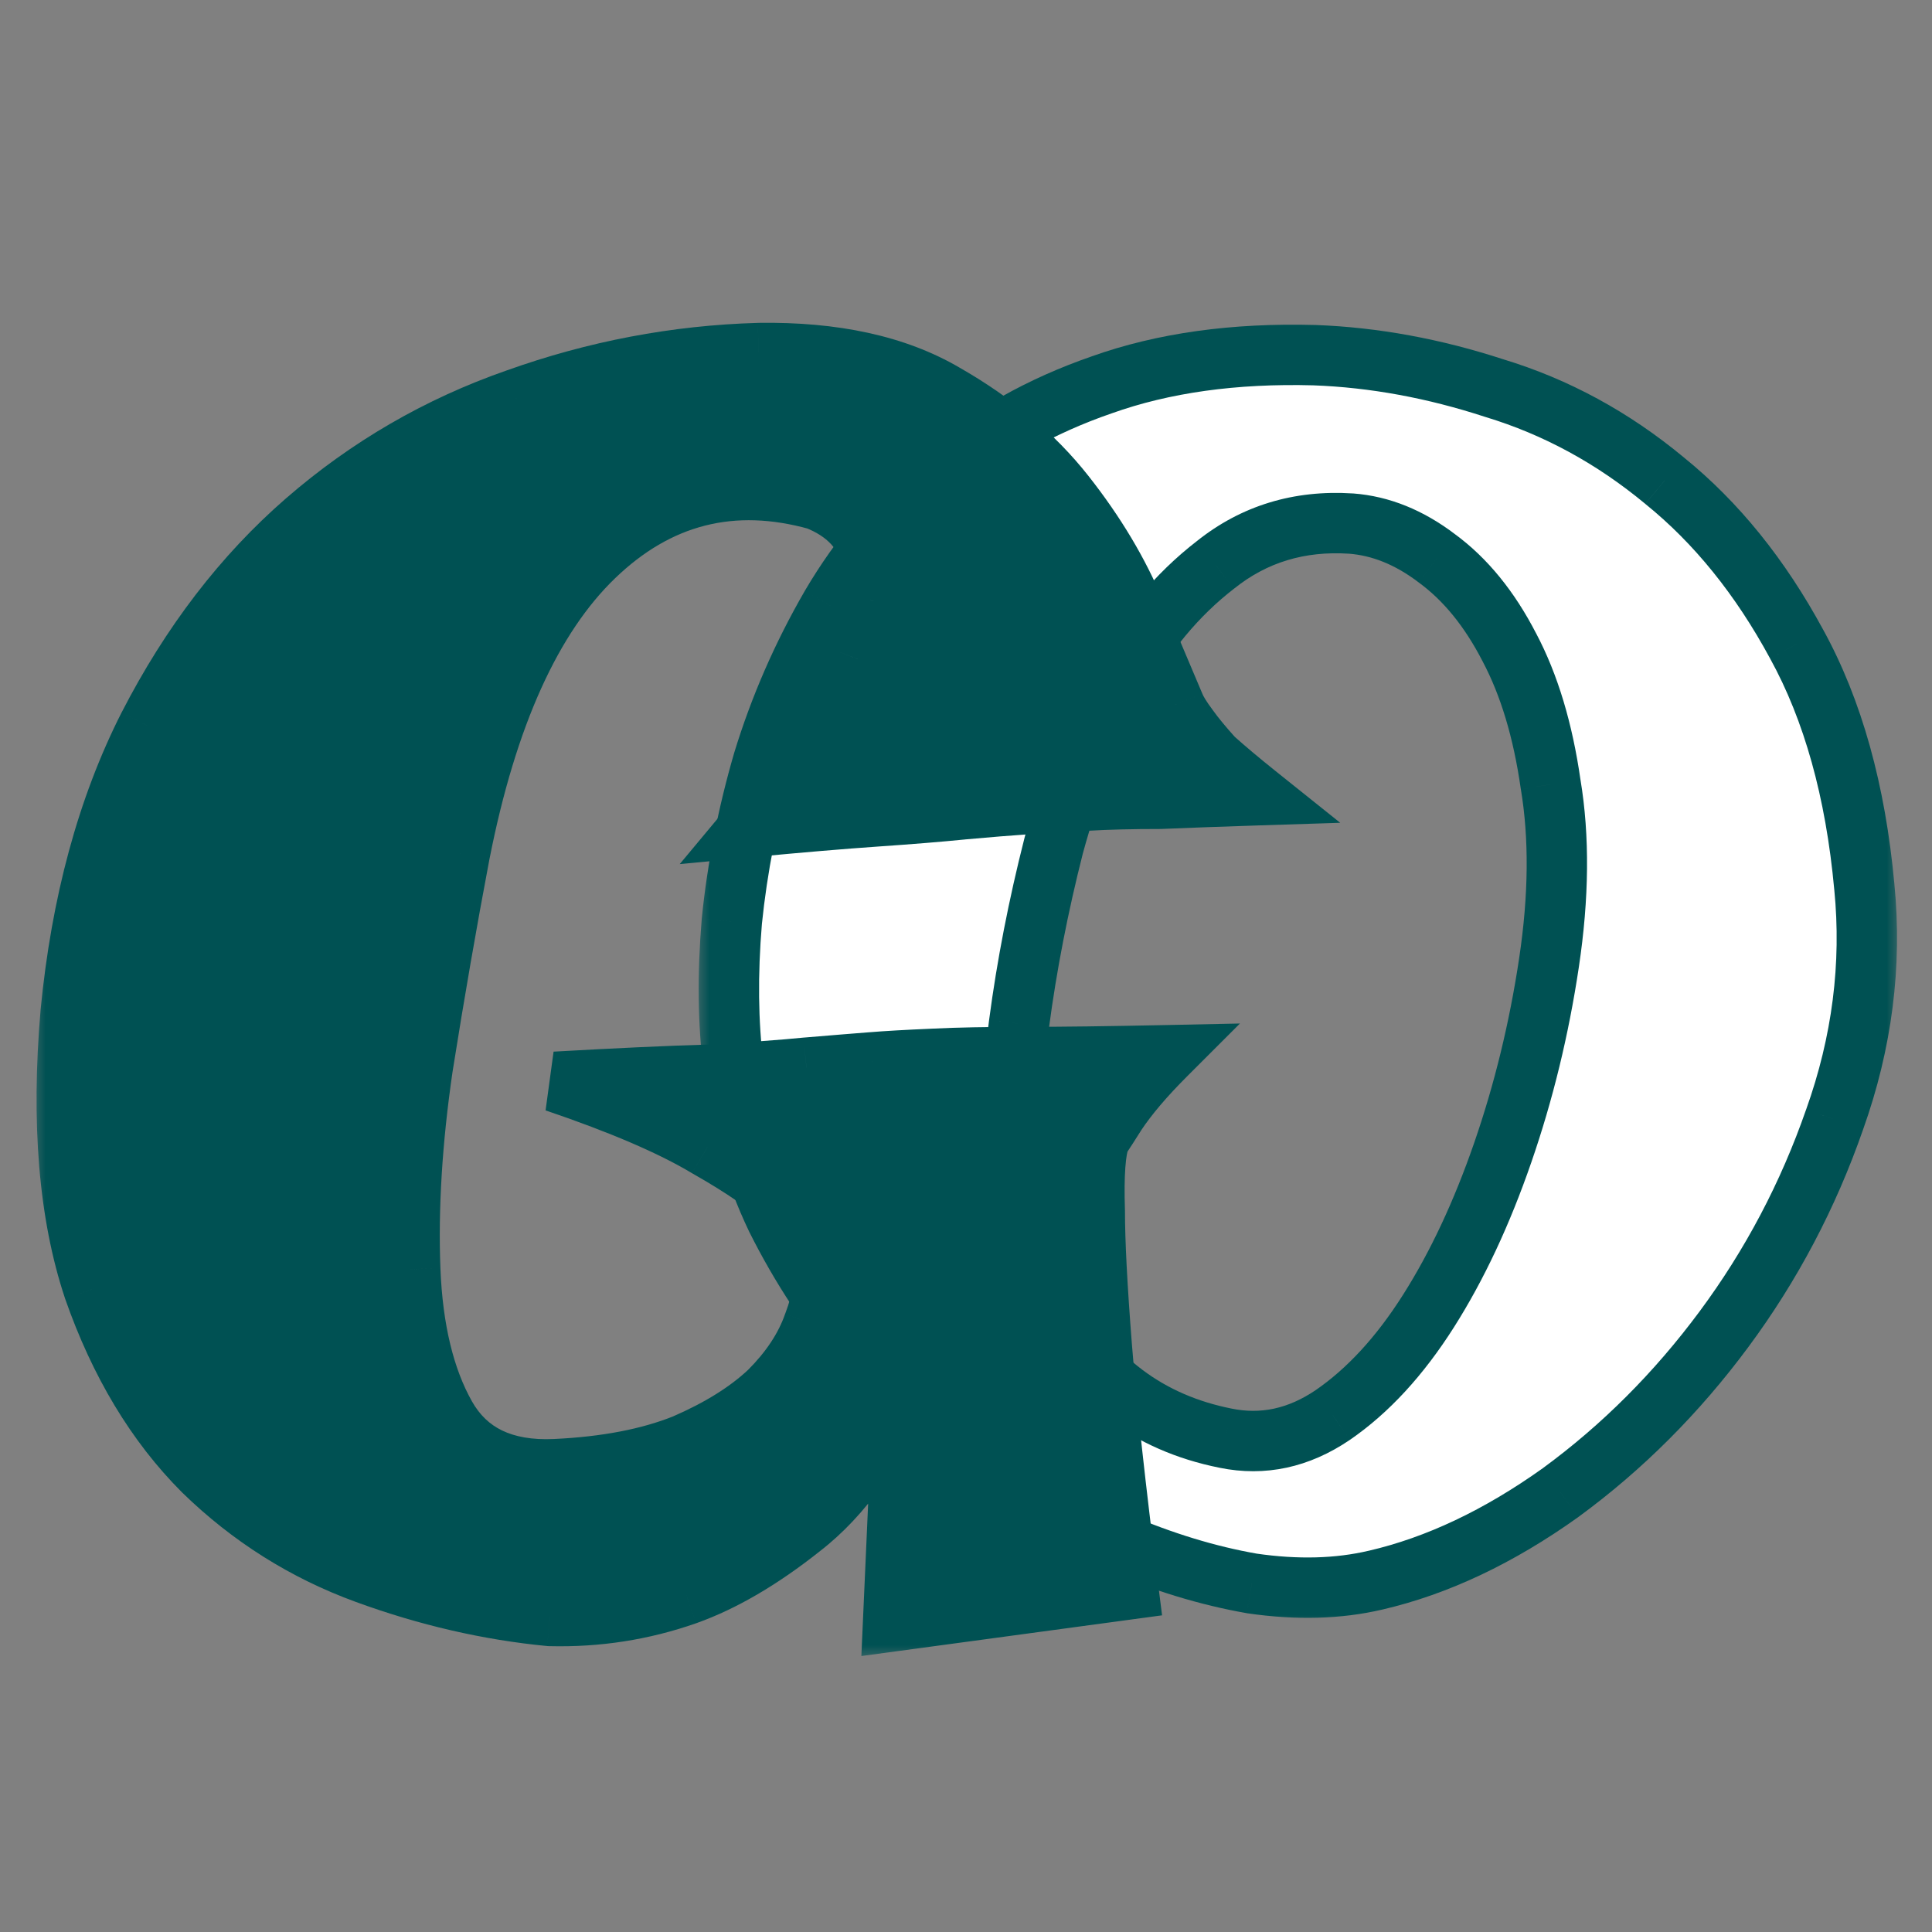 <svg width="64" height="64" viewBox="0 0 64 64" fill="none" xmlns="http://www.w3.org/2000/svg">
<rect x="0" y="0" width="64" height="64" fill="#808080" stroke="none"/>
<mask id="path-1-outside-1_60_283" maskUnits="userSpaceOnUse" x="23" y="10" width="40" height="44" fill="black">
<rect fill="white" x="23" y="10" width="40" height="44"/>
<path d="M43.547 11.766C45.516 11.838 47.503 12.203 49.508 12.859C51.55 13.479 53.427 14.5 55.141 15.922C56.854 17.307 58.312 19.112 59.516 21.336C60.719 23.523 61.466 26.203 61.758 29.375C62.013 31.963 61.685 34.534 60.773 37.086C59.898 39.602 58.677 41.917 57.109 44.031C55.542 46.146 53.737 47.95 51.695 49.445C49.654 50.904 47.612 51.87 45.57 52.344C44.331 52.635 42.964 52.672 41.469 52.453C40.01 52.198 38.516 51.742 36.984 51.086C35.49 50.393 34.013 49.518 32.555 48.461C31.133 47.404 29.838 46.2 28.672 44.852C27.505 43.466 26.521 41.971 25.719 40.367C24.953 38.763 24.479 37.086 24.297 35.336C24.115 33.878 24.096 32.273 24.242 30.523C24.424 28.737 24.771 26.969 25.281 25.219C25.828 23.432 26.576 21.719 27.523 20.078C28.508 18.401 29.747 16.943 31.242 15.703C32.737 14.427 34.487 13.443 36.492 12.75C38.534 12.021 40.885 11.693 43.547 11.766ZM33.758 33.914C33.247 37.815 33.612 40.95 34.852 43.32C36.128 45.69 38.042 47.13 40.594 47.641C41.833 47.896 43.018 47.641 44.148 46.875C45.315 46.073 46.372 44.925 47.32 43.43C48.268 41.935 49.089 40.185 49.781 38.18C50.474 36.175 50.984 34.078 51.312 31.891C51.641 29.703 51.659 27.734 51.367 25.984C51.112 24.198 50.656 22.685 50 21.445C49.344 20.169 48.542 19.185 47.594 18.492C46.682 17.799 45.734 17.417 44.75 17.344C43.036 17.234 41.542 17.69 40.266 18.711C38.99 19.695 37.914 20.99 37.039 22.594C36.164 24.198 35.453 26.003 34.906 28.008C34.396 30.013 34.013 31.982 33.758 33.914Z"/>
</mask>
<path d="M43.547 11.766C45.516 11.838 47.503 12.203 49.508 12.859C51.55 13.479 53.427 14.5 55.141 15.922C56.854 17.307 58.312 19.112 59.516 21.336C60.719 23.523 61.466 26.203 61.758 29.375C62.013 31.963 61.685 34.534 60.773 37.086C59.898 39.602 58.677 41.917 57.109 44.031C55.542 46.146 53.737 47.95 51.695 49.445C49.654 50.904 47.612 51.87 45.57 52.344C44.331 52.635 42.964 52.672 41.469 52.453C40.01 52.198 38.516 51.742 36.984 51.086C35.49 50.393 34.013 49.518 32.555 48.461C31.133 47.404 29.838 46.2 28.672 44.852C27.505 43.466 26.521 41.971 25.719 40.367C24.953 38.763 24.479 37.086 24.297 35.336C24.115 33.878 24.096 32.273 24.242 30.523C24.424 28.737 24.771 26.969 25.281 25.219C25.828 23.432 26.576 21.719 27.523 20.078C28.508 18.401 29.747 16.943 31.242 15.703C32.737 14.427 34.487 13.443 36.492 12.75C38.534 12.021 40.885 11.693 43.547 11.766ZM33.758 33.914C33.247 37.815 33.612 40.95 34.852 43.32C36.128 45.69 38.042 47.13 40.594 47.641C41.833 47.896 43.018 47.641 44.148 46.875C45.315 46.073 46.372 44.925 47.32 43.43C48.268 41.935 49.089 40.185 49.781 38.18C50.474 36.175 50.984 34.078 51.312 31.891C51.641 29.703 51.659 27.734 51.367 25.984C51.112 24.198 50.656 22.685 50 21.445C49.344 20.169 48.542 19.185 47.594 18.492C46.682 17.799 45.734 17.417 44.75 17.344C43.036 17.234 41.542 17.69 40.266 18.711C38.99 19.695 37.914 20.99 37.039 22.594C36.164 24.198 35.453 26.003 34.906 28.008C34.396 30.013 34.013 31.982 33.758 33.914Z" fill="white"/>
<path d="M43.547 11.766L43.584 10.766L43.574 10.766L43.547 11.766ZM49.508 12.859L49.197 13.81L49.207 13.813L49.217 13.816L49.508 12.859ZM55.141 15.922L54.502 16.692L54.512 16.7L55.141 15.922ZM59.516 21.336L58.636 21.812L58.639 21.818L59.516 21.336ZM61.758 29.375L60.762 29.467L60.763 29.473L61.758 29.375ZM60.773 37.086L59.832 36.75L59.829 36.757L60.773 37.086ZM57.109 44.031L56.306 43.436L57.109 44.031ZM51.695 49.445L52.277 50.259L52.286 50.252L51.695 49.445ZM45.57 52.344L45.344 51.37L45.341 51.37L45.57 52.344ZM41.469 52.453L41.296 53.438L41.31 53.441L41.324 53.443L41.469 52.453ZM36.984 51.086L36.564 51.993L36.577 51.999L36.59 52.005L36.984 51.086ZM32.555 48.461L31.958 49.264L31.968 49.27L32.555 48.461ZM28.672 44.852L27.907 45.496L27.916 45.506L28.672 44.852ZM25.719 40.367L24.816 40.798L24.82 40.806L24.824 40.814L25.719 40.367ZM24.297 35.336L25.291 35.232L25.29 35.222L25.289 35.212L24.297 35.336ZM24.242 30.523L23.247 30.422L23.246 30.431L23.246 30.44L24.242 30.523ZM25.281 25.219L24.325 24.926L24.321 24.939L25.281 25.219ZM27.523 20.078L26.661 19.572L26.658 19.578L27.523 20.078ZM31.242 15.703L31.881 16.473L31.886 16.468L31.891 16.464L31.242 15.703ZM36.492 12.75L36.819 13.695L36.828 13.692L36.492 12.75ZM33.758 33.914L32.766 33.783L32.766 33.784L33.758 33.914ZM34.852 43.32L33.965 43.784L33.971 43.794L34.852 43.32ZM40.594 47.641L40.795 46.661L40.79 46.66L40.594 47.641ZM44.148 46.875L44.709 47.703L44.715 47.699L44.148 46.875ZM51.367 25.984L50.377 26.126L50.379 26.137L50.381 26.149L51.367 25.984ZM50 21.445L49.111 21.903L49.116 21.913L50 21.445ZM47.594 18.492L46.989 19.288L46.996 19.294L47.004 19.3L47.594 18.492ZM44.75 17.344L44.824 16.346L44.814 16.346L44.75 17.344ZM40.266 18.711L40.876 19.503L40.883 19.497L40.89 19.492L40.266 18.711ZM37.039 22.594L37.917 23.073L37.039 22.594ZM34.906 28.008L33.941 27.745L33.939 27.753L33.937 27.761L34.906 28.008ZM43.51 12.765C45.379 12.834 47.274 13.181 49.197 13.81L49.819 11.909C47.731 11.226 45.652 10.843 43.584 10.766L43.51 12.765ZM49.217 13.816C51.126 14.396 52.886 15.351 54.502 16.691L55.779 15.152C53.968 13.649 51.973 12.563 49.798 11.902L49.217 13.816ZM54.512 16.7C56.109 17.991 57.487 19.687 58.636 21.812L60.395 20.86C59.138 18.537 57.6 16.624 55.769 15.144L54.512 16.7ZM58.639 21.818C59.761 23.857 60.48 26.395 60.762 29.467L62.754 29.283C62.453 26.011 61.677 23.19 60.392 20.854L58.639 21.818ZM60.763 29.473C61.003 31.909 60.696 34.331 59.832 36.75L61.715 37.422C62.674 34.737 63.023 32.019 62.753 29.277L60.763 29.473ZM59.829 36.757C58.987 39.178 57.813 41.403 56.306 43.436L57.913 44.627C59.541 42.43 60.81 40.025 61.718 37.414L59.829 36.757ZM56.306 43.436C54.796 45.473 53.062 47.205 51.105 48.638L52.286 50.252C54.412 48.696 56.288 46.819 57.913 44.627L56.306 43.436ZM51.114 48.632C49.158 50.028 47.236 50.931 45.344 51.37L45.796 53.318C47.988 52.809 50.149 51.779 52.277 50.259L51.114 48.632ZM45.341 51.37C44.245 51.628 43.007 51.667 41.614 51.464L41.324 53.443C42.92 53.676 44.417 53.642 45.799 53.317L45.341 51.37ZM41.641 51.468C40.268 51.228 38.847 50.796 37.378 50.167L36.59 52.005C38.184 52.688 39.753 53.168 41.296 53.438L41.641 51.468ZM37.405 50.179C35.974 49.515 34.553 48.674 33.142 47.651L31.968 49.27C33.474 50.362 35.005 51.271 36.564 51.993L37.405 50.179ZM33.151 47.658C31.788 46.645 30.548 45.492 29.428 44.197L27.916 45.506C29.13 46.909 30.477 48.162 31.958 49.263L33.151 47.658ZM29.437 44.207C28.32 42.882 27.38 41.453 26.613 39.92L24.824 40.814C25.662 42.49 26.69 44.051 27.907 45.496L29.437 44.207ZM26.621 39.937C25.904 38.434 25.462 36.868 25.291 35.232L23.302 35.44C23.497 37.304 24.002 39.092 24.816 40.798L26.621 39.937ZM25.289 35.212C25.117 33.834 25.098 32.3 25.239 30.607L23.246 30.44C23.095 32.246 23.112 33.921 23.305 35.46L25.289 35.212ZM25.237 30.625C25.413 28.9 25.748 27.191 26.241 25.499L24.321 24.939C23.794 26.746 23.436 28.574 23.247 30.422L25.237 30.625ZM26.237 25.512C26.762 23.798 27.479 22.154 28.389 20.578L26.658 19.578C25.672 21.283 24.894 23.066 24.325 24.926L26.237 25.512ZM28.386 20.584C29.311 19.007 30.475 17.638 31.881 16.473L30.604 14.933C29.02 16.247 27.704 17.795 26.661 19.572L28.386 20.584ZM31.891 16.464C33.284 15.275 34.922 14.35 36.819 13.695L36.166 11.805C34.052 12.535 32.19 13.579 30.593 14.943L31.891 16.464ZM36.828 13.692C38.73 13.012 40.955 12.695 43.52 12.765L43.574 10.766C40.816 10.69 38.337 11.029 36.156 11.808L36.828 13.692ZM32.766 33.784C32.241 37.798 32.595 41.164 33.965 43.784L35.738 42.857C34.629 40.737 34.254 37.832 34.749 34.044L32.766 33.784ZM33.971 43.794C35.383 46.416 37.542 48.05 40.398 48.621L40.79 46.66C38.541 46.21 36.872 44.964 35.732 42.846L33.971 43.794ZM40.392 48.62C41.918 48.934 43.375 48.607 44.709 47.703L43.588 46.047C42.661 46.675 41.749 46.857 40.795 46.661L40.392 48.62ZM44.715 47.699C46.017 46.804 47.162 45.546 48.165 43.965L46.476 42.894C45.583 44.303 44.613 45.342 43.582 46.051L44.715 47.699ZM48.165 43.965C49.161 42.394 50.013 40.571 50.726 38.506L48.836 37.853C48.164 39.799 47.375 41.476 46.476 42.894L48.165 43.965ZM50.726 38.506C51.44 36.441 51.965 34.285 52.301 32.039L50.324 31.742C50.004 33.872 49.508 35.908 48.836 37.853L50.726 38.506ZM52.301 32.039C52.641 29.772 52.666 27.695 52.354 25.82L50.381 26.149C50.652 27.773 50.64 29.634 50.324 31.742L52.301 32.039ZM52.357 25.843C52.09 23.974 51.607 22.343 50.884 20.977L49.116 21.913C49.706 23.026 50.134 24.422 50.377 26.126L52.357 25.843ZM50.889 20.988C50.177 19.604 49.282 18.488 48.184 17.685L47.004 19.3C47.801 19.882 48.51 20.735 49.111 21.903L50.889 20.988ZM48.199 17.696C47.159 16.905 46.03 16.436 44.824 16.346L44.676 18.341C45.438 18.398 46.206 18.694 46.989 19.288L48.199 17.696ZM44.814 16.346C42.865 16.221 41.122 16.745 39.641 17.93L40.89 19.492C41.961 18.635 43.207 18.247 44.686 18.342L44.814 16.346ZM39.655 17.919C38.255 18.999 37.094 20.405 36.161 22.115L37.917 23.073C38.734 21.574 39.724 20.392 40.876 19.503L39.655 17.919ZM36.161 22.115C35.244 23.796 34.506 25.674 33.941 27.745L35.871 28.271C36.4 26.331 37.084 24.6 37.917 23.073L36.161 22.115ZM33.937 27.761C33.418 29.802 33.027 31.809 32.766 33.783L34.749 34.045C34.999 32.154 35.374 30.224 35.875 28.255L33.937 27.761Z" fill="#005153" mask="url(#path-1-outside-1_60_283)"/>
<mask id="path-3-outside-2_60_283" maskUnits="userSpaceOnUse" x="1" y="10" width="44" height="45" fill="black">
<rect fill="white" x="1" y="10" width="44" height="45"/>
<path d="M25.133 11.695C27.633 11.656 29.684 12.105 31.285 13.043C32.926 13.98 34.254 15.094 35.27 16.383C36.285 17.672 37.066 18.98 37.613 20.309C38.16 21.598 38.59 22.613 38.902 23.355C38.98 23.551 39.137 23.805 39.371 24.117C39.566 24.391 39.84 24.723 40.191 25.113C40.582 25.465 41.07 25.875 41.656 26.344C40.445 26.383 39.371 26.422 38.434 26.461C37.496 26.461 36.695 26.48 36.031 26.52C35.289 26.559 34.625 26.598 34.039 26.637C33.453 26.676 32.73 26.734 31.871 26.812C31.09 26.891 30.133 26.969 29 27.047C27.867 27.125 26.48 27.242 24.84 27.398C25.816 26.227 26.578 25.191 27.125 24.293C27.711 23.355 28.141 22.535 28.414 21.832C28.727 21.09 28.902 20.445 28.941 19.898C29.02 19.352 29 18.883 28.883 18.492C28.648 17.594 28.043 16.949 27.066 16.559C24.254 15.777 21.793 16.402 19.684 18.434C17.613 20.426 16.129 23.707 15.23 28.277C14.801 30.543 14.391 32.906 14 35.367C13.648 37.789 13.512 40.016 13.59 42.047C13.668 44.039 14.059 45.66 14.762 46.91C15.465 48.16 16.676 48.746 18.395 48.668C20.074 48.59 21.5 48.316 22.672 47.848C23.844 47.34 24.781 46.754 25.484 46.09C26.188 45.387 26.676 44.645 26.949 43.863C27.262 43.043 27.379 42.281 27.301 41.578C27.145 41.031 26.734 40.445 26.07 39.82C25.484 39.273 24.605 38.668 23.434 38.004C22.262 37.301 20.582 36.578 18.395 35.836C20.465 35.719 22.164 35.641 23.492 35.602C24.859 35.523 25.934 35.445 26.715 35.367C27.652 35.289 28.375 35.23 28.883 35.191C29.352 35.152 30.035 35.113 30.934 35.074C31.715 35.035 32.711 35.016 33.922 35.016C35.172 35.016 36.734 34.996 38.609 34.957C37.906 35.66 37.359 36.305 36.969 36.891C36.773 37.203 36.598 37.477 36.441 37.711C36.285 38.102 36.227 38.902 36.266 40.113C36.266 41.129 36.344 42.633 36.5 44.625C36.656 46.578 36.949 49.254 37.379 52.652L29.586 53.707L29.938 45.797C29.039 47.945 27.906 49.547 26.539 50.602C25.211 51.656 23.941 52.398 22.73 52.828C21.285 53.336 19.781 53.57 18.219 53.531C16.188 53.336 14.156 52.867 12.125 52.125C10.094 51.383 8.297 50.25 6.734 48.727C5.172 47.164 3.961 45.152 3.102 42.691C2.281 40.23 2.027 37.184 2.34 33.551C2.691 29.918 3.551 26.754 4.918 24.059C6.324 21.324 8.062 19.059 10.133 17.262C12.203 15.465 14.527 14.117 17.105 13.219C19.723 12.281 22.398 11.773 25.133 11.695Z"/>
</mask>
<path d="M25.133 11.695C27.633 11.656 29.684 12.105 31.285 13.043C32.926 13.98 34.254 15.094 35.27 16.383C36.285 17.672 37.066 18.98 37.613 20.309C38.16 21.598 38.59 22.613 38.902 23.355C38.98 23.551 39.137 23.805 39.371 24.117C39.566 24.391 39.84 24.723 40.191 25.113C40.582 25.465 41.07 25.875 41.656 26.344C40.445 26.383 39.371 26.422 38.434 26.461C37.496 26.461 36.695 26.48 36.031 26.52C35.289 26.559 34.625 26.598 34.039 26.637C33.453 26.676 32.73 26.734 31.871 26.812C31.09 26.891 30.133 26.969 29 27.047C27.867 27.125 26.48 27.242 24.84 27.398C25.816 26.227 26.578 25.191 27.125 24.293C27.711 23.355 28.141 22.535 28.414 21.832C28.727 21.09 28.902 20.445 28.941 19.898C29.02 19.352 29 18.883 28.883 18.492C28.648 17.594 28.043 16.949 27.066 16.559C24.254 15.777 21.793 16.402 19.684 18.434C17.613 20.426 16.129 23.707 15.23 28.277C14.801 30.543 14.391 32.906 14 35.367C13.648 37.789 13.512 40.016 13.59 42.047C13.668 44.039 14.059 45.66 14.762 46.91C15.465 48.16 16.676 48.746 18.395 48.668C20.074 48.59 21.5 48.316 22.672 47.848C23.844 47.34 24.781 46.754 25.484 46.09C26.188 45.387 26.676 44.645 26.949 43.863C27.262 43.043 27.379 42.281 27.301 41.578C27.145 41.031 26.734 40.445 26.07 39.82C25.484 39.273 24.605 38.668 23.434 38.004C22.262 37.301 20.582 36.578 18.395 35.836C20.465 35.719 22.164 35.641 23.492 35.602C24.859 35.523 25.934 35.445 26.715 35.367C27.652 35.289 28.375 35.23 28.883 35.191C29.352 35.152 30.035 35.113 30.934 35.074C31.715 35.035 32.711 35.016 33.922 35.016C35.172 35.016 36.734 34.996 38.609 34.957C37.906 35.66 37.359 36.305 36.969 36.891C36.773 37.203 36.598 37.477 36.441 37.711C36.285 38.102 36.227 38.902 36.266 40.113C36.266 41.129 36.344 42.633 36.5 44.625C36.656 46.578 36.949 49.254 37.379 52.652L29.586 53.707L29.938 45.797C29.039 47.945 27.906 49.547 26.539 50.602C25.211 51.656 23.941 52.398 22.73 52.828C21.285 53.336 19.781 53.57 18.219 53.531C16.188 53.336 14.156 52.867 12.125 52.125C10.094 51.383 8.297 50.25 6.734 48.727C5.172 47.164 3.961 45.152 3.102 42.691C2.281 40.23 2.027 37.184 2.34 33.551C2.691 29.918 3.551 26.754 4.918 24.059C6.324 21.324 8.062 19.059 10.133 17.262C12.203 15.465 14.527 14.117 17.105 13.219C19.723 12.281 22.398 11.773 25.133 11.695Z" fill="#005153"/>
<path d="M25.133 11.695L25.117 10.695L25.104 10.696L25.133 11.695ZM31.285 13.043L30.78 13.906L30.789 13.911L31.285 13.043ZM37.613 20.309L36.689 20.689L36.693 20.699L37.613 20.309ZM38.902 23.355L39.831 22.984L39.828 22.976L39.824 22.967L38.902 23.355ZM39.371 24.117L40.185 23.536L40.178 23.526L40.171 23.517L39.371 24.117ZM40.191 25.113L39.448 25.782L39.483 25.821L39.522 25.857L40.191 25.113ZM41.656 26.344L41.688 27.343L44.397 27.256L42.281 25.563L41.656 26.344ZM38.434 26.461V27.461H38.454L38.475 27.46L38.434 26.461ZM36.031 26.52L36.084 27.518L36.09 27.518L36.031 26.52ZM31.871 26.812L31.781 25.817L31.772 25.817L31.871 26.812ZM24.84 27.398L24.072 26.758L22.517 28.624L24.935 28.394L24.84 27.398ZM27.125 24.293L26.277 23.763L26.271 23.773L27.125 24.293ZM28.414 21.832L27.492 21.444L27.487 21.457L27.482 21.47L28.414 21.832ZM28.941 19.898L27.951 19.757L27.947 19.792L27.944 19.827L28.941 19.898ZM28.883 18.492L27.915 18.745L27.92 18.762L27.925 18.779L28.883 18.492ZM27.066 16.559L27.438 15.63L27.387 15.61L27.334 15.595L27.066 16.559ZM19.684 18.434L20.377 19.154L20.377 19.154L19.684 18.434ZM15.23 28.277L14.249 28.084L14.248 28.091L15.23 28.277ZM14 35.367L13.012 35.21L13.01 35.224L14 35.367ZM13.59 42.047L12.591 42.085L12.591 42.086L13.59 42.047ZM18.395 48.668L18.44 49.667L18.441 49.667L18.395 48.668ZM22.672 47.848L23.043 48.776L23.056 48.771L23.07 48.765L22.672 47.848ZM25.484 46.09L26.171 46.817L26.181 46.807L26.192 46.797L25.484 46.09ZM26.949 43.863L26.015 43.507L26.01 43.52L26.005 43.533L26.949 43.863ZM27.301 41.578L28.295 41.468L28.285 41.384L28.262 41.303L27.301 41.578ZM26.07 39.82L26.756 39.092L26.753 39.089L26.07 39.82ZM23.434 38.004L22.919 38.861L22.93 38.868L22.941 38.874L23.434 38.004ZM18.395 35.836L18.338 34.837L18.073 36.783L18.395 35.836ZM23.492 35.602L23.522 36.601L23.535 36.601L23.549 36.6L23.492 35.602ZM26.715 35.367L26.632 34.371L26.624 34.371L26.615 34.372L26.715 35.367ZM28.883 35.191L28.959 36.188L28.966 36.188L28.883 35.191ZM30.934 35.074L30.977 36.073L30.983 36.073L30.934 35.074ZM38.609 34.957L39.316 35.664L41.075 33.905L38.589 33.957L38.609 34.957ZM36.969 36.891L36.137 36.336L36.129 36.348L36.121 36.361L36.969 36.891ZM36.441 37.711L35.609 37.156L35.552 37.243L35.513 37.34L36.441 37.711ZM36.266 40.113H37.266V40.097L37.265 40.081L36.266 40.113ZM36.5 44.625L35.503 44.703L35.503 44.705L36.5 44.625ZM37.379 52.652L37.513 53.643L38.495 53.51L38.371 52.527L37.379 52.652ZM29.586 53.707L28.587 53.663L28.534 54.858L29.72 54.698L29.586 53.707ZM29.938 45.797L30.936 45.841L29.015 45.411L29.938 45.797ZM26.539 50.602L25.928 49.81L25.917 49.819L26.539 50.602ZM22.73 52.828L23.062 53.772L23.065 53.771L22.73 52.828ZM18.219 53.531L18.123 54.527L18.158 54.53L18.194 54.531L18.219 53.531ZM6.734 48.727L6.027 49.434L6.036 49.443L6.734 48.727ZM3.102 42.691L2.153 43.008L2.155 43.014L2.157 43.021L3.102 42.691ZM2.34 33.551L1.344 33.455L1.344 33.465L2.34 33.551ZM4.918 24.059L4.029 23.601L4.026 23.606L4.918 24.059ZM17.105 13.219L17.435 14.163L17.443 14.16L17.105 13.219ZM25.148 12.695C27.527 12.658 29.382 13.088 30.78 13.906L31.79 12.18C29.985 11.123 27.739 10.655 25.117 10.695L25.148 12.695ZM30.789 13.911C32.335 14.794 33.559 15.828 34.484 17.002L36.055 15.764C34.949 14.36 33.517 13.166 31.781 12.175L30.789 13.911ZM34.484 17.002C35.45 18.228 36.181 19.458 36.689 20.689L38.538 19.928C37.951 18.503 37.12 17.115 36.055 15.764L34.484 17.002ZM36.693 20.699C37.239 21.988 37.669 23.003 37.981 23.744L39.824 22.967C39.511 22.224 39.081 21.207 38.534 19.918L36.693 20.699ZM37.974 23.727C38.101 24.046 38.321 24.384 38.571 24.717L40.171 23.517C39.953 23.226 39.859 23.056 39.831 22.984L37.974 23.727ZM38.557 24.698C38.783 25.014 39.084 25.377 39.448 25.782L40.935 24.444C40.596 24.068 40.35 23.767 40.185 23.536L38.557 24.698ZM39.522 25.857C39.932 26.225 40.436 26.648 41.032 27.125L42.281 25.563C41.704 25.102 41.232 24.704 40.86 24.37L39.522 25.857ZM41.624 25.344C40.411 25.383 39.333 25.423 38.392 25.462L38.475 27.46C39.409 27.421 40.48 27.382 41.688 27.343L41.624 25.344ZM38.434 25.461C37.484 25.461 36.662 25.481 35.972 25.521L36.09 27.518C36.728 27.48 37.508 27.461 38.434 27.461V25.461ZM35.979 25.521C35.233 25.56 34.564 25.599 33.972 25.639L34.106 27.634C34.686 27.596 35.345 27.557 36.084 27.518L35.979 25.521ZM33.972 25.639C33.376 25.679 32.645 25.738 31.781 25.817L31.962 27.808C32.816 27.731 33.53 27.673 34.106 27.634L33.972 25.639ZM31.772 25.817C31.004 25.894 30.058 25.971 28.931 26.049L29.069 28.044C30.208 27.966 31.176 27.887 31.971 27.808L31.772 25.817ZM28.931 26.049C27.787 26.128 26.391 26.246 24.745 26.403L24.935 28.394C26.57 28.238 27.948 28.122 29.069 28.044L28.931 26.049ZM25.608 28.039C26.604 26.844 27.398 25.768 27.979 24.813L26.271 23.773C25.758 24.615 25.029 25.609 24.072 26.758L25.608 28.039ZM27.973 24.823C28.578 23.855 29.042 22.976 29.346 22.195L27.482 21.47C27.239 22.094 26.844 22.857 26.277 23.763L27.973 24.823ZM29.336 22.22C29.673 21.42 29.889 20.664 29.939 19.97L27.944 19.827C27.915 20.227 27.78 20.76 27.492 21.444L29.336 22.22ZM29.931 20.04C30.023 19.398 30.012 18.774 29.841 18.205L27.925 18.779C27.988 18.991 28.016 19.306 27.951 19.757L29.931 20.04ZM29.85 18.24C29.524 16.99 28.664 16.121 27.438 15.63L26.695 17.487C27.422 17.778 27.772 18.197 27.915 18.745L29.85 18.24ZM27.334 15.595C24.179 14.719 21.353 15.438 18.99 17.713L20.377 19.154C22.233 17.367 24.328 16.836 26.799 17.522L27.334 15.595ZM18.99 17.713C16.706 19.911 15.165 23.427 14.249 28.084L16.212 28.47C17.093 23.987 18.521 20.941 20.377 19.154L18.99 17.713ZM14.248 28.091C13.816 30.367 13.404 32.74 13.012 35.21L14.988 35.524C15.377 33.072 15.785 30.719 16.213 28.464L14.248 28.091ZM13.01 35.224C12.652 37.694 12.51 39.982 12.591 42.085L14.589 42.008C14.514 40.049 14.645 37.884 14.99 35.511L13.01 35.224ZM12.591 42.086C12.673 44.178 13.085 45.969 13.89 47.4L15.633 46.42C15.032 45.351 14.663 43.9 14.589 42.008L12.591 42.086ZM13.89 47.4C14.335 48.191 14.96 48.799 15.762 49.187C16.553 49.57 17.46 49.712 18.44 49.667L18.349 47.669C17.611 47.703 17.053 47.59 16.633 47.387C16.224 47.189 15.892 46.879 15.633 46.42L13.89 47.4ZM18.441 49.667C20.197 49.585 21.74 49.297 23.043 48.776L22.3 46.919C21.26 47.335 19.951 47.594 18.348 47.669L18.441 49.667ZM23.07 48.765C24.316 48.225 25.361 47.582 26.171 46.817L24.798 45.363C24.201 45.926 23.372 46.455 22.274 46.93L23.07 48.765ZM26.192 46.797C26.98 46.009 27.561 45.142 27.893 44.194L26.005 43.533C25.791 44.147 25.395 44.765 24.777 45.383L26.192 46.797ZM27.884 44.219C28.239 43.285 28.394 42.362 28.295 41.468L26.307 41.689C26.364 42.2 26.284 42.8 26.015 43.507L27.884 44.219ZM28.262 41.303C28.035 40.508 27.479 39.773 26.756 39.092L25.385 40.548C25.989 41.117 26.254 41.554 26.339 41.853L28.262 41.303ZM26.753 39.089C26.084 38.465 25.127 37.814 23.927 37.134L22.941 38.874C24.084 39.522 24.885 40.082 25.388 40.551L26.753 39.089ZM23.948 37.146C22.688 36.39 20.931 35.641 18.716 34.889L18.073 36.783C20.233 37.516 21.836 38.211 22.919 38.861L23.948 37.146ZM18.451 36.834C20.517 36.717 22.206 36.64 23.522 36.601L23.463 34.602C22.122 34.641 20.413 34.72 18.338 34.837L18.451 36.834ZM23.549 36.6C24.922 36.522 26.012 36.442 26.814 36.362L26.615 34.372C25.855 34.448 24.797 34.525 23.435 34.603L23.549 36.6ZM26.798 36.364C27.735 36.286 28.455 36.227 28.959 36.188L28.806 34.194C28.295 34.234 27.57 34.292 26.632 34.371L26.798 36.364ZM28.966 36.188C29.415 36.151 30.082 36.112 30.977 36.073L30.89 34.075C29.988 34.114 29.289 34.154 28.8 34.195L28.966 36.188ZM30.983 36.073C31.742 36.035 32.72 36.016 33.922 36.016V34.016C32.702 34.016 31.688 34.035 30.884 34.075L30.983 36.073ZM33.922 36.016C35.181 36.016 36.751 35.996 38.63 35.957L38.589 33.957C36.717 33.996 35.162 34.016 33.922 34.016V36.016ZM37.902 34.25C37.17 34.982 36.575 35.678 36.137 36.336L37.801 37.445C38.143 36.931 38.642 36.338 39.316 35.664L37.902 34.25ZM36.121 36.361C35.929 36.667 35.759 36.932 35.609 37.156L37.273 38.266C37.437 38.021 37.618 37.739 37.817 37.421L36.121 36.361ZM35.513 37.34C35.376 37.681 35.314 38.104 35.283 38.532C35.25 38.98 35.246 39.521 35.266 40.145L37.265 40.081C37.246 39.495 37.252 39.03 37.278 38.678C37.305 38.304 37.35 38.131 37.37 38.082L35.513 37.34ZM35.266 40.113C35.266 41.169 35.346 42.705 35.503 44.703L37.497 44.547C37.341 42.561 37.266 41.089 37.266 40.113H35.266ZM35.503 44.705C35.661 46.68 35.956 49.374 36.387 52.778L38.371 52.527C37.942 49.134 37.651 46.476 37.497 44.545L35.503 44.705ZM37.245 51.661L29.452 52.716L29.72 54.698L37.513 53.643L37.245 51.661ZM30.585 53.751L30.936 45.841L28.939 45.752L28.587 53.663L30.585 53.751ZM29.015 45.411C28.161 47.453 27.118 48.892 25.928 49.81L27.15 51.393C28.694 50.202 29.917 48.438 30.86 46.183L29.015 45.411ZM25.917 49.819C24.649 50.825 23.476 51.503 22.396 51.886L23.065 53.771C24.407 53.294 25.772 52.487 27.161 51.385L25.917 49.819ZM22.399 51.885C21.07 52.351 19.688 52.568 18.244 52.532L18.194 54.531C19.875 54.573 21.5 54.32 23.062 53.772L22.399 51.885ZM18.314 52.536C16.373 52.349 14.424 51.901 12.468 51.186L11.782 53.064C13.888 53.834 16.002 54.323 18.123 54.527L18.314 52.536ZM12.468 51.186C10.571 50.492 8.895 49.436 7.432 48.011L6.036 49.443C7.699 51.064 9.617 52.273 11.782 53.064L12.468 51.186ZM7.441 48.02C6.003 46.581 4.864 44.706 4.046 42.362L2.157 43.021C3.058 45.599 4.341 47.747 6.027 49.434L7.441 48.02ZM4.05 42.375C3.287 40.085 3.031 37.185 3.336 33.636L1.344 33.465C1.024 37.182 1.276 40.376 2.153 43.008L4.05 42.375ZM3.335 33.647C3.677 30.113 4.509 27.075 5.81 24.511L4.026 23.606C2.592 26.433 1.706 29.723 1.344 33.455L3.335 33.647ZM5.807 24.516C7.162 21.881 8.825 19.721 10.788 18.017L9.477 16.506C7.3 18.396 5.486 20.767 4.029 23.601L5.807 24.516ZM10.788 18.017C12.763 16.303 14.977 15.02 17.434 14.163L16.776 12.274C14.078 13.215 11.643 14.627 9.477 16.506L10.788 18.017ZM17.443 14.16C19.962 13.258 22.534 12.77 25.161 12.695L25.104 10.696C22.263 10.777 19.483 11.305 16.768 12.277L17.443 14.16Z" fill="#005153" mask="url(#path-3-outside-2_60_283)"/>
</svg>
